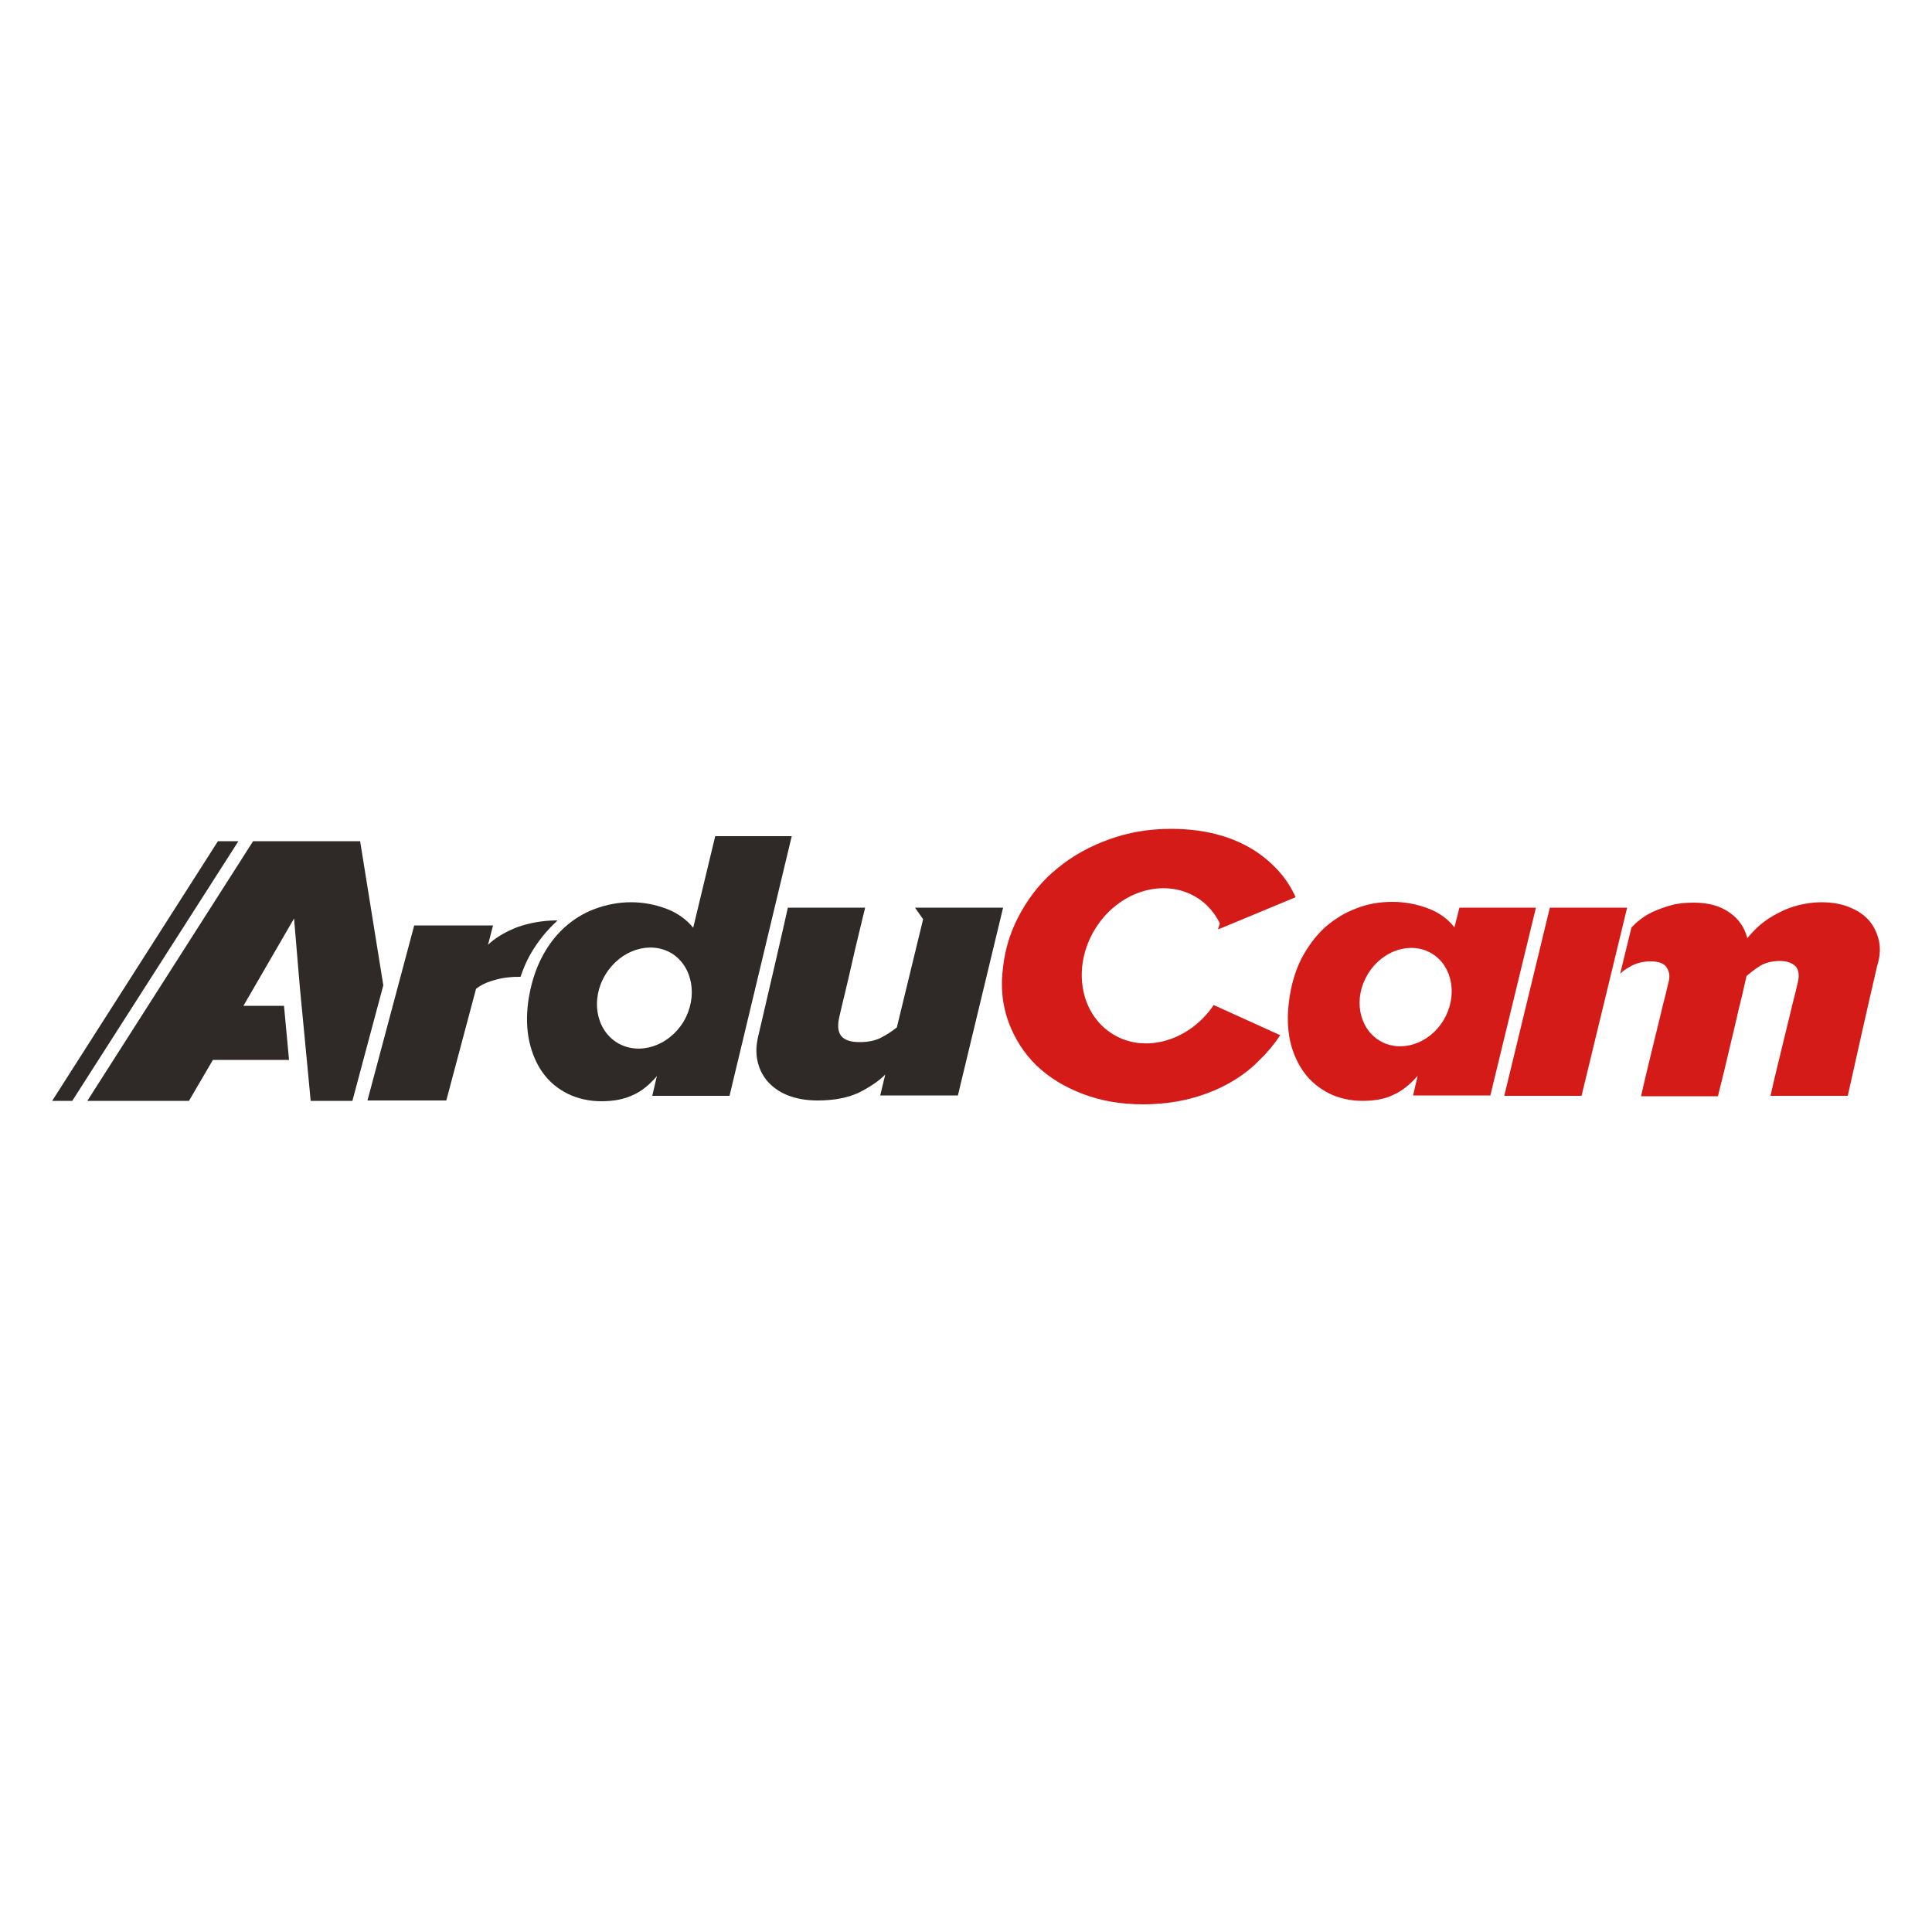 <svg xmlns="http://www.w3.org/2000/svg" xmlns:xlink="http://www.w3.org/1999/xlink" version="1.1" id="Layer_1" x="0px" y="0px" viewBox="0 0 500 500" style="enable-background:new 0 0 500 500;" xml:space="preserve" width="500"  height="500" >
<style type="text/css">
	.st0{fill:#D41B17;}
	.st1{fill:#2F2A27;}
</style>
<g>
	<path class="st0" d="M486.2,243.2c-0.5-2-1.4-3.8-2.7-5.2c-1.3-1.4-3-2.5-5.1-3.3c-2-0.8-4.4-1.2-7-1.2c-2.1,0-4.1,0.3-6.1,0.8   c-1.9,0.5-3.7,1.2-5.3,2.1c-1.6,0.8-3.1,1.8-4.4,2.9c-1.3,1.1-2.4,2.3-3.4,3.5c-0.7-2.8-2.3-5.1-4.7-6.7c-2.4-1.7-5.5-2.5-9.2-2.5   c-2.2,0-4.2,0.2-5.9,0.7c-1.8,0.5-3.4,1.1-4.9,1.8c-1.5,0.7-2.7,1.6-3.8,2.5c-0.6,0.5-1,1-1.5,1.5l-2.9,11.9   c0.6-0.6,1.4-1.2,2.5-1.8c1.5-0.9,3.3-1.4,5.4-1.4c2.2,0,3.6,0.6,4.2,1.7c0.7,1.1,0.8,2.4,0.4,3.7c-0.4,1.8-0.9,3.9-1.5,6.1   c-0.5,2.3-1.3,5.3-2.2,9.1c-0.9,3.8-2.1,8.5-3.4,14.3h19.9c1.2-4.7,2.2-9,3.1-12.8c0.9-3.8,1.7-7.1,2.3-9.8c0.7-2.7,1.3-5.5,2-8.5   c0.8-0.7,1.9-1.6,3.3-2.5c1.4-0.9,3.2-1.4,5.3-1.4c1.9,0,3.2,0.5,4.1,1.4c0.8,0.9,1,2.3,0.6,4c-0.4,1.8-0.9,3.9-1.5,6.1   c-0.5,2.3-1.3,5.3-2.2,9.1c-0.9,3.8-2.1,8.5-3.4,14.3h20c2.4-10.8,4.9-22,7.6-33.6C486.6,247.5,486.7,245.2,486.2,243.2"/>
	<path class="st1" d="M137.3,246.9c1.9-3.3,4.2-6.1,6.8-8.5l0.1-0.2c-3.6,0-7,0.6-10.2,1.7c-3.1,1.2-5.7,2.7-7.7,4.6l1.3-5h-20.4   l-12.1,45.3h20.4l7.7-28.9c1-0.8,2.3-1.5,3.9-2c1.6-0.5,3.2-0.9,4.9-1c0.9-0.1,1.8-0.1,2.7-0.1   C135.4,250.8,136.2,248.8,137.3,246.9"/>
	<polygon class="st1" points="93.2,217.7 65.5,217.7 22.6,284.9 48.9,284.9 55.1,274.3 74.8,274.3 73.5,260.3 63,260.3 76.1,237.7    77.6,255.5 79.6,276.4 80.4,284.9 91.2,284.9 99.2,255  "/>
	<path class="st0" d="M377.7,234.9l-1.3,5.1c-1.6-2.1-3.9-3.8-6.8-4.9c-2.9-1.1-6-1.7-9.2-1.7c-3.3,0-6.4,0.5-9.4,1.7   c-3,1.1-5.7,2.8-8.1,4.9c-2.4,2.2-4.4,4.9-6.1,8.1c-1.6,3.2-2.7,6.9-3.2,11c-0.5,3.8-0.4,7.2,0.3,10.4c0.7,3.1,2,5.9,3.7,8.2   c1.7,2.3,3.9,4,6.4,5.3c2.5,1.2,5.4,1.9,8.6,1.9c3.2,0,5.9-0.5,8.1-1.6c2.2-1,4.3-2.7,6.2-4.9l-1.2,5.1h20l11.8-48.6H377.7z    M373.6,264c-3.7,6.2-11.2,8.6-16.6,5.3c-5.4-3.3-6.8-11-3-17.2c3.7-6.2,11.2-8.6,16.6-5.3C376,250.1,377.3,257.8,373.6,264"/>
	<path class="st1" d="M185.1,216.4l-5.7,23.7c-1.7-2.1-4-3.8-6.9-4.9c-2.9-1.1-6-1.7-9.2-1.7c-3.2,0-6.3,0.6-9.3,1.7   c-3,1.1-5.7,2.8-8,4.9c-2.4,2.2-4.4,4.9-6,8.1c-1.6,3.2-2.7,6.9-3.3,11c-0.5,3.8-0.4,7.2,0.3,10.4c0.7,3.1,1.9,5.9,3.6,8.2   c1.7,2.3,3.8,4,6.4,5.3c2.5,1.2,5.4,1.9,8.6,1.9c3.2,0,5.9-0.5,8.2-1.6c2.3-1,4.3-2.7,6.2-4.9l-1.2,5.1h20l16.1-67.2H185.1z    M176.9,264.4c-3.9,6.4-11.5,8.8-17.1,5.5c-5.6-3.4-7-11.3-3.1-17.7c3.9-6.4,11.5-8.8,17.1-5.5C179.3,250.1,180.7,258,176.9,264.4"/>
	<path class="st1" d="M239.8,234.9L239.8,234.9h-3l2.1,3l-6.8,28c-1.4,1.1-2.8,2-4.2,2.7c-1.4,0.7-3.2,1.1-5.4,1.1   c-2.3,0-3.9-0.5-4.8-1.6c-0.9-1.1-1-2.9-0.4-5.3c0.4-1.8,0.9-3.8,1.4-5.9c0.5-2.1,1.2-5,2-8.6c0.8-3.6,1.9-8,3.2-13.4h-20   c-2.4,10.7-5,21.8-7.7,33.4c-0.5,2.1-0.6,4.1-0.2,6.1c0.4,2,1.2,3.7,2.5,5.3c1.3,1.5,3,2.8,5.2,3.7c2.2,0.9,4.8,1.4,7.9,1.4   c4.3,0,7.8-0.7,10.6-2c2.8-1.4,5.1-2.9,6.9-4.7l-1.3,5.4h20.1l11.7-48.6H239.8z"/>
	<path class="st0" d="M288.1,267.7c-8.6-5.2-10.7-17.3-4.8-27.1c5.9-9.8,17.7-13.6,26.3-8.4c2.7,1.6,4.8,4.1,6.1,6.8l-0.5,1.5   l1.1-0.4l19-7.9c-1.1-2.5-2.6-4.8-4.5-6.9c-1.9-2.1-4.2-4-6.8-5.6c-2.7-1.6-5.7-2.9-9.2-3.8c-3.5-0.9-7.4-1.4-11.7-1.4   c-5.7,0-11,0.9-16,2.7c-5,1.8-9.4,4.2-13.3,7.4c-3.9,3.1-7,6.9-9.5,11.3c-2.5,4.4-4.1,9.1-4.7,14.3c-0.7,5.2-0.2,9.9,1.4,14.3   c1.6,4.3,4,8.1,7.2,11.2c3.3,3.2,7.3,5.6,12,7.4c4.7,1.8,9.9,2.7,15.6,2.7c4.3,0,8.3-0.5,11.9-1.4c3.6-0.9,6.9-2.2,9.9-3.8   c2.9-1.6,5.6-3.5,7.8-5.7c2.3-2.2,4.3-4.5,5.9-7l-17.2-7.8C308,269.2,296.5,272.8,288.1,267.7"/>
	<polygon class="st0" points="421.1,234.9 401.1,234.9 389.3,283.6 409.3,283.6  "/>
	<polygon class="st1" points="61.7,217.7 56.4,217.7 13.5,284.9 18.7,284.9  "/>
</g>
</svg>